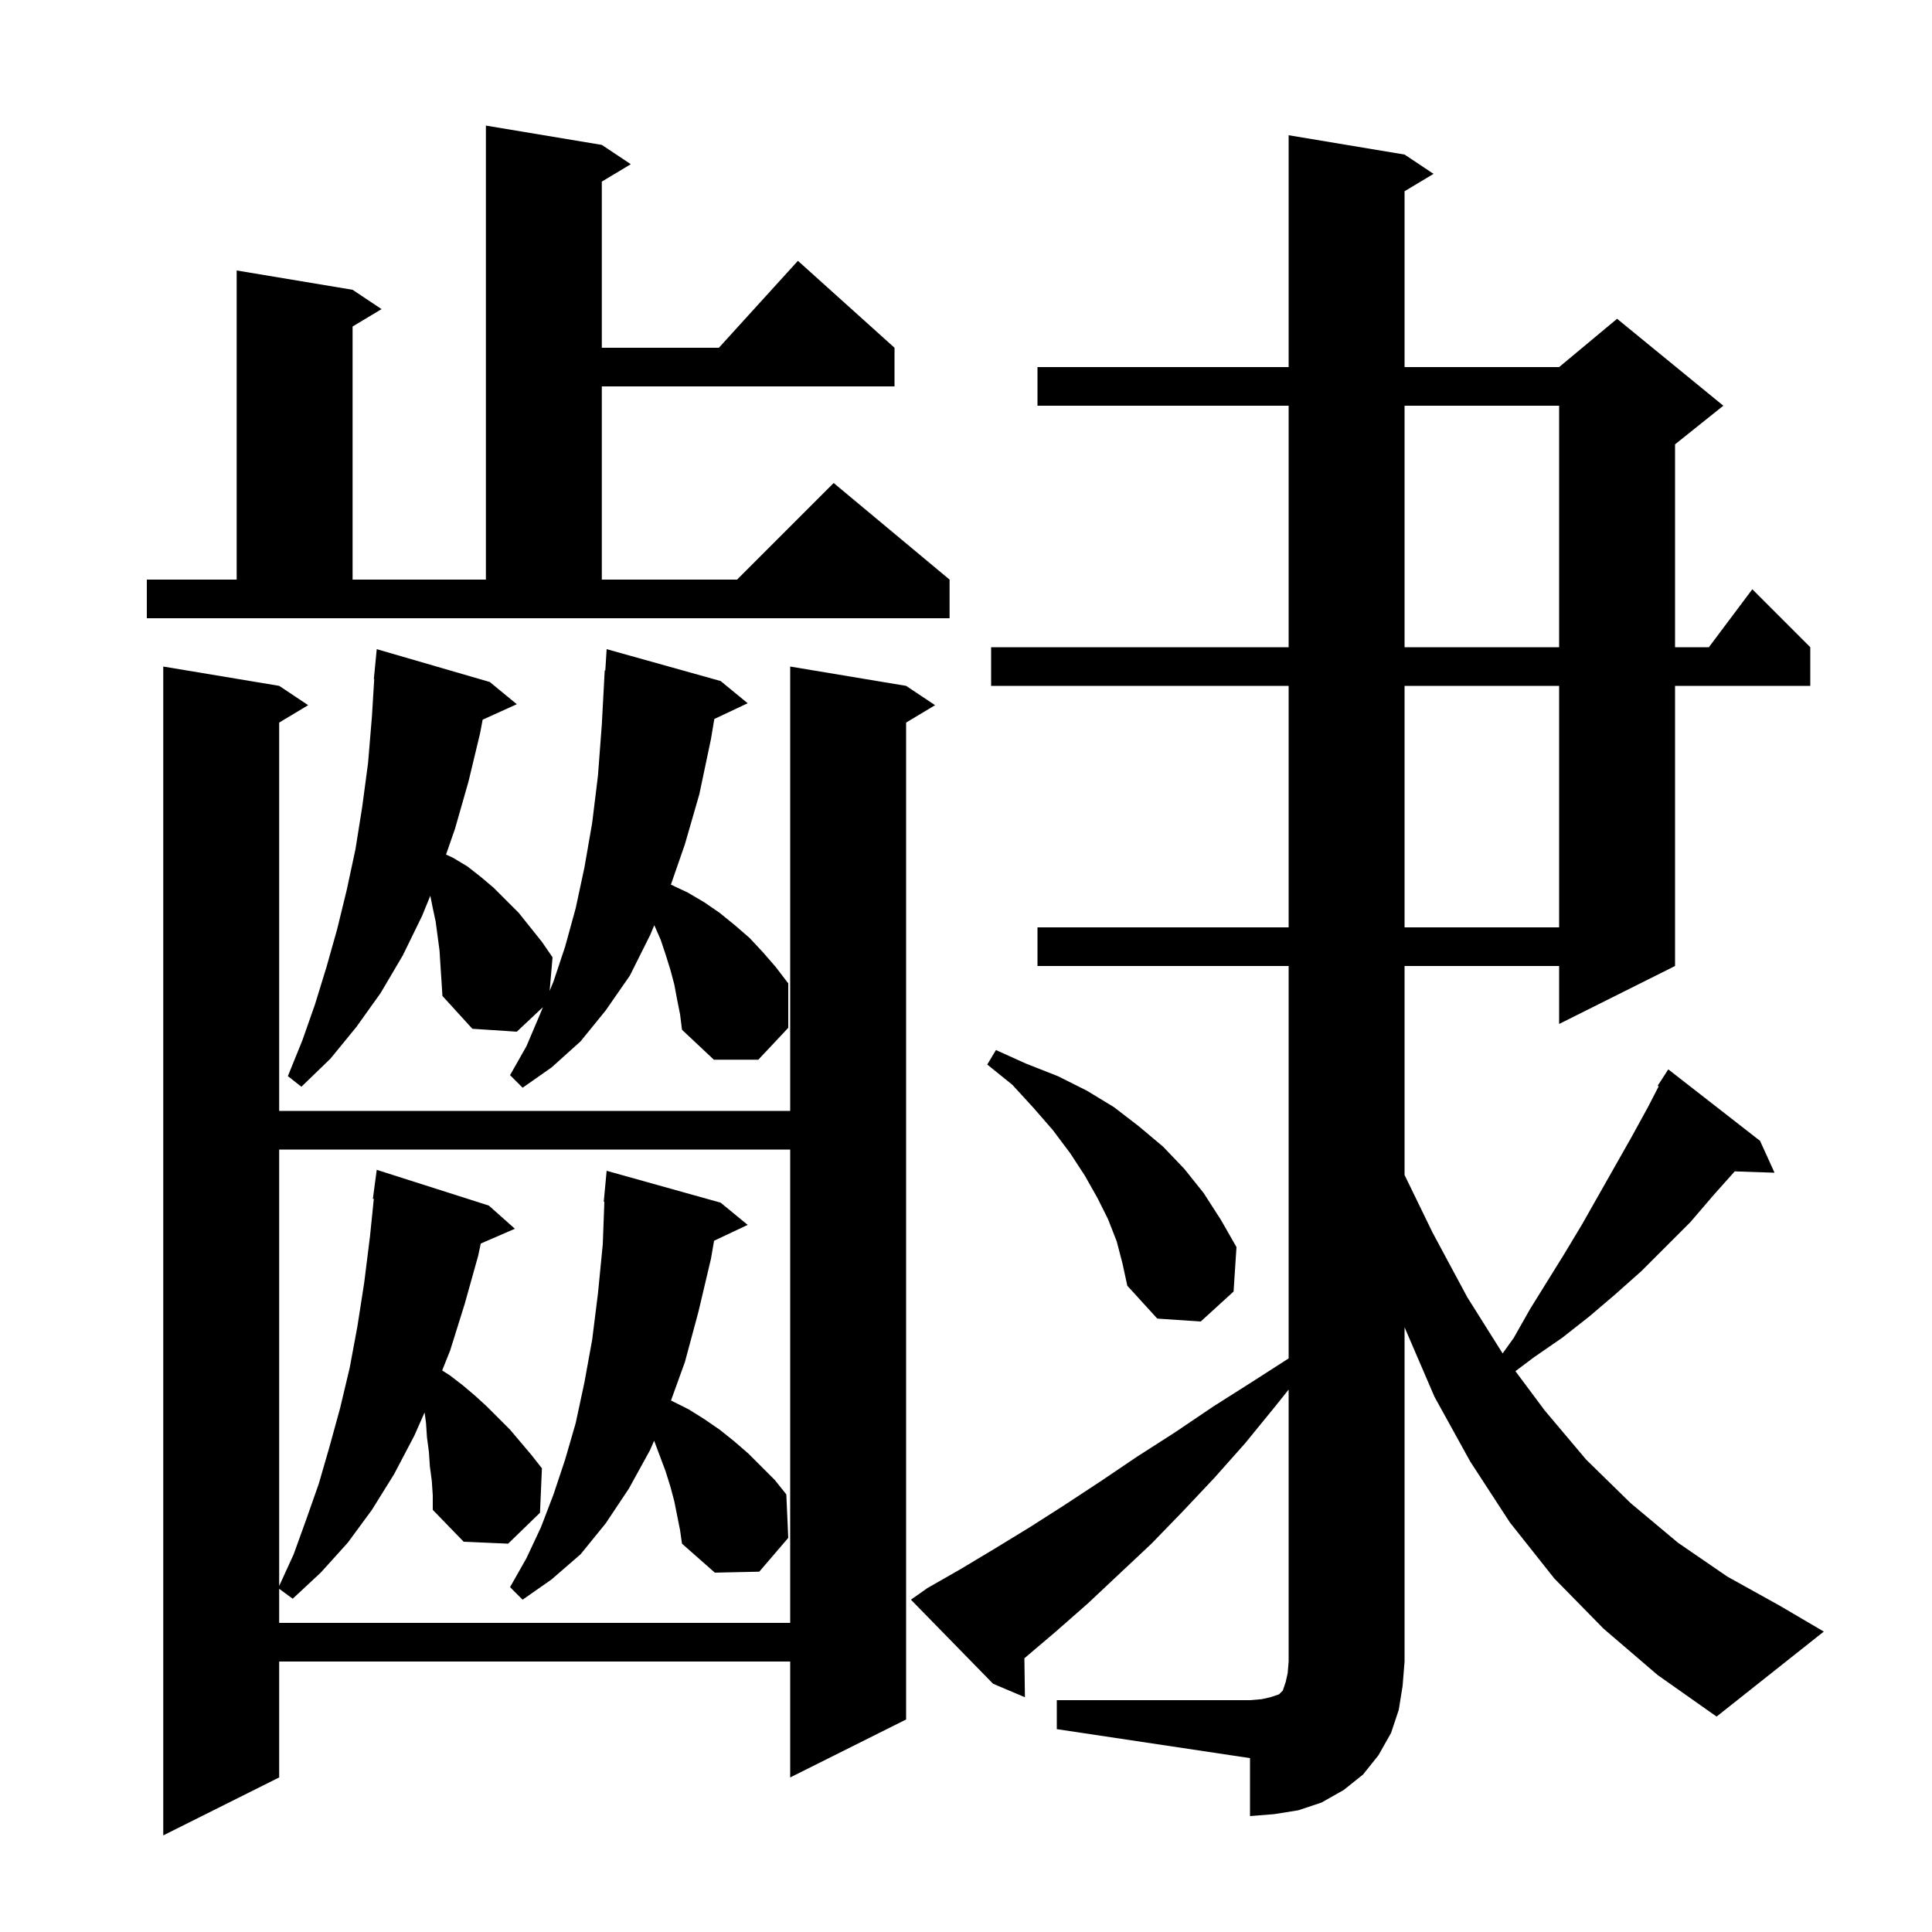 <svg xmlns="http://www.w3.org/2000/svg" xmlns:xlink="http://www.w3.org/1999/xlink" version="1.1" baseProfile="full" viewBox="0 0 200 200" width="200" height="200">
<g fill="black">
<path d="M 93.8 71.0 L 96.8 73.0 L 93.8 74.8 L 93.8 178.0 L 81.8 184.0 L 81.8 172.0 L 28.9 172.0 L 28.9 184.0 L 16.9 190.0 L 16.9 69.0 L 28.9 71.0 L 31.9 73.0 L 28.9 74.8 L 28.9 115.0 L 81.8 115.0 L 81.8 69.0 Z M 109.4 176.0 L 129.4 176.0 L 130.6 175.9 L 131.5 175.7 L 132.4 175.4 L 132.8 175.0 L 133.1 174.1 L 133.3 173.2 L 133.4 172.0 L 133.4 143.85 L 132.0 145.6 L 128.9 149.4 L 125.7 153.0 L 122.4 156.5 L 119.2 159.8 L 112.6 166.0 L 109.3 168.9 L 106.044 171.663 L 106.1 175.7 L 102.8 174.3 L 94.3 165.6 L 96.0 164.4 L 99.5 162.4 L 103.0 160.3 L 106.6 158.1 L 110.2 155.8 L 114.0 153.3 L 117.7 150.8 L 121.6 148.3 L 125.6 145.6 L 129.7 143.0 L 133.4 140.621 L 133.4 100.0 L 107.4 100.0 L 107.4 96.0 L 133.4 96.0 L 133.4 71.0 L 102.6 71.0 L 102.6 67.0 L 133.4 67.0 L 133.4 42.0 L 107.4 42.0 L 107.4 38.0 L 133.4 38.0 L 133.4 14.0 L 145.4 16.0 L 148.4 18.0 L 145.4 19.8 L 145.4 38.0 L 161.4 38.0 L 167.4 33.0 L 178.4 42.0 L 173.4 46.0 L 173.4 67.0 L 176.9 67.0 L 181.4 61.0 L 187.4 67.0 L 187.4 71.0 L 173.4 71.0 L 173.4 100.0 L 161.4 106.0 L 161.4 100.0 L 145.4 100.0 L 145.4 121.634 L 148.3 127.6 L 151.9 134.3 L 155.552 140.107 L 156.7 138.5 L 158.4 135.5 L 162.0 129.7 L 163.8 126.7 L 168.9 117.7 L 170.6 114.6 L 171.706 112.457 L 171.6 112.4 L 172.7 110.7 L 182.2 118.1 L 183.7 121.4 L 179.578 121.26 L 177.4 123.7 L 175.0 126.5 L 169.9 131.6 L 167.2 134.0 L 164.5 136.3 L 161.7 138.5 L 158.8 140.5 L 156.876 141.943 L 159.9 146.0 L 164.2 151.1 L 168.8 155.6 L 173.7 159.7 L 178.8 163.2 L 184.2 166.2 L 188.8 168.9 L 177.7 177.7 L 171.6 173.4 L 166.0 168.6 L 160.9 163.4 L 156.3 157.6 L 152.2 151.3 L 148.5 144.6 L 145.4 137.4 L 145.4 172.0 L 145.2 174.5 L 144.8 177.0 L 144.0 179.4 L 142.7 181.7 L 141.1 183.7 L 139.1 185.3 L 136.8 186.6 L 134.4 187.4 L 131.9 187.8 L 129.4 188.0 L 129.4 182.0 L 109.4 179.0 Z M 44.7 153.3 L 44.5 151.8 L 44.4 150.3 L 44.2 148.8 L 44.1 147.3 L 43.955 146.212 L 42.9 148.6 L 40.8 152.6 L 38.5 156.3 L 36.0 159.7 L 33.2 162.8 L 30.3 165.5 L 28.9 164.473 L 28.9 168.0 L 81.8 168.0 L 81.8 119.0 L 28.9 119.0 L 28.9 164.181 L 30.4 160.9 L 31.7 157.3 L 33.0 153.6 L 34.1 149.8 L 35.2 145.8 L 36.2 141.6 L 37.0 137.3 L 37.7 132.8 L 38.3 128.0 L 38.697 124.106 L 38.6 124.1 L 39.0 121.1 L 50.6 124.8 L 53.3 127.2 L 49.768 128.733 L 49.5 130.0 L 48.1 135.0 L 46.6 139.8 L 45.773 141.868 L 46.6 142.4 L 47.9 143.4 L 49.2 144.5 L 50.4 145.6 L 52.8 148.0 L 55.0 150.6 L 56.1 152.0 L 55.9 156.6 L 52.6 159.8 L 48.0 159.6 L 44.8 156.3 L 44.8 154.8 Z M 69.8 155.4 L 69.4 153.9 L 68.9 152.3 L 67.715 149.139 L 67.3 150.1 L 65.1 154.1 L 62.7 157.7 L 60.1 160.9 L 57.1 163.5 L 54.1 165.6 L 52.8 164.3 L 54.5 161.3 L 56.0 158.1 L 57.3 154.7 L 58.5 151.1 L 59.6 147.3 L 60.5 143.1 L 61.3 138.7 L 61.9 133.9 L 62.4 128.8 L 62.563 124.401 L 62.5 124.4 L 62.8 121.2 L 74.6 124.5 L 77.4 126.8 L 73.92 128.441 L 73.6 130.3 L 72.3 135.8 L 70.9 141.0 L 69.46 144.982 L 69.5 145.0 L 71.3 145.9 L 72.9 146.9 L 74.5 148.0 L 76.0 149.2 L 77.5 150.5 L 80.2 153.2 L 81.4 154.7 L 81.6 159.2 L 78.6 162.7 L 74.0 162.8 L 70.6 159.8 L 70.4 158.4 Z M 115.6 128.5 L 114.7 126.2 L 113.6 124.0 L 112.3 121.7 L 110.8 119.4 L 109.0 117.0 L 107.0 114.7 L 104.8 112.3 L 102.2 110.2 L 103.1 108.7 L 106.2 110.1 L 109.5 111.4 L 112.5 112.9 L 115.3 114.6 L 117.9 116.6 L 120.4 118.7 L 122.6 121.0 L 124.6 123.5 L 126.4 126.3 L 128.0 129.1 L 127.7 133.7 L 124.3 136.8 L 119.8 136.5 L 116.7 133.1 L 116.2 130.8 Z M 70.1 103.5 L 69.8 101.9 L 69.4 100.4 L 68.9 98.8 L 68.4 97.3 L 67.733 95.775 L 67.3 96.8 L 65.2 101.0 L 62.7 104.6 L 60.1 107.8 L 57.1 110.5 L 54.1 112.6 L 52.8 111.3 L 54.5 108.3 L 55.9 105.0 L 56.205 104.259 L 53.5 106.8 L 48.9 106.5 L 45.8 103.1 L 45.7 101.5 L 45.6 100.0 L 45.5 98.4 L 45.1 95.4 L 44.8 94.0 L 44.546 92.731 L 43.7 94.8 L 41.7 98.9 L 39.4 102.8 L 36.9 106.3 L 34.2 109.6 L 31.2 112.5 L 29.8 111.4 L 31.3 107.7 L 32.6 104.0 L 33.8 100.1 L 34.9 96.2 L 35.9 92.1 L 36.8 87.9 L 37.5 83.5 L 38.1 79.0 L 38.5 74.2 L 38.739 70.301 L 38.7 70.3 L 39.0 67.2 L 50.7 70.6 L 53.5 72.9 L 49.964 74.501 L 49.7 75.9 L 48.5 80.9 L 47.1 85.8 L 46.174 88.461 L 46.9 88.8 L 48.4 89.7 L 49.8 90.8 L 51.1 91.9 L 53.7 94.5 L 56.1 97.5 L 57.2 99.1 L 56.898 102.577 L 57.3 101.6 L 58.5 98.0 L 59.6 94.0 L 60.5 89.8 L 61.3 85.2 L 61.9 80.3 L 62.3 75.0 L 62.6 69.4 L 62.662 69.406 L 62.8 67.2 L 74.6 70.5 L 77.4 72.8 L 73.945 74.43 L 73.6 76.5 L 72.4 82.2 L 70.9 87.4 L 69.45 91.58 L 69.5 91.6 L 71.2 92.4 L 72.9 93.4 L 74.5 94.5 L 76.1 95.8 L 77.6 97.1 L 79.0 98.6 L 80.3 100.1 L 81.6 101.8 L 81.6 106.4 L 78.5 109.7 L 73.9 109.7 L 70.6 106.6 L 70.4 105.0 Z M 145.4 71.0 L 145.4 96.0 L 161.4 96.0 L 161.4 71.0 Z M 145.4 42.0 L 145.4 67.0 L 161.4 67.0 L 161.4 42.0 Z M 15.2 60.0 L 24.5 60.0 L 24.5 28.0 L 36.5 30.0 L 39.5 32.0 L 36.5 33.8 L 36.5 60.0 L 50.3 60.0 L 50.3 13.0 L 62.3 15.0 L 65.3 17.0 L 62.3 18.8 L 62.3 36.0 L 74.418 36.0 L 82.6 27.0 L 92.6 36.0 L 92.6 40.0 L 62.3 40.0 L 62.3 60.0 L 76.3 60.0 L 86.3 50.0 L 98.3 60.0 L 98.3 64.0 L 15.2 64.0 Z " />
</g>
</svg>
